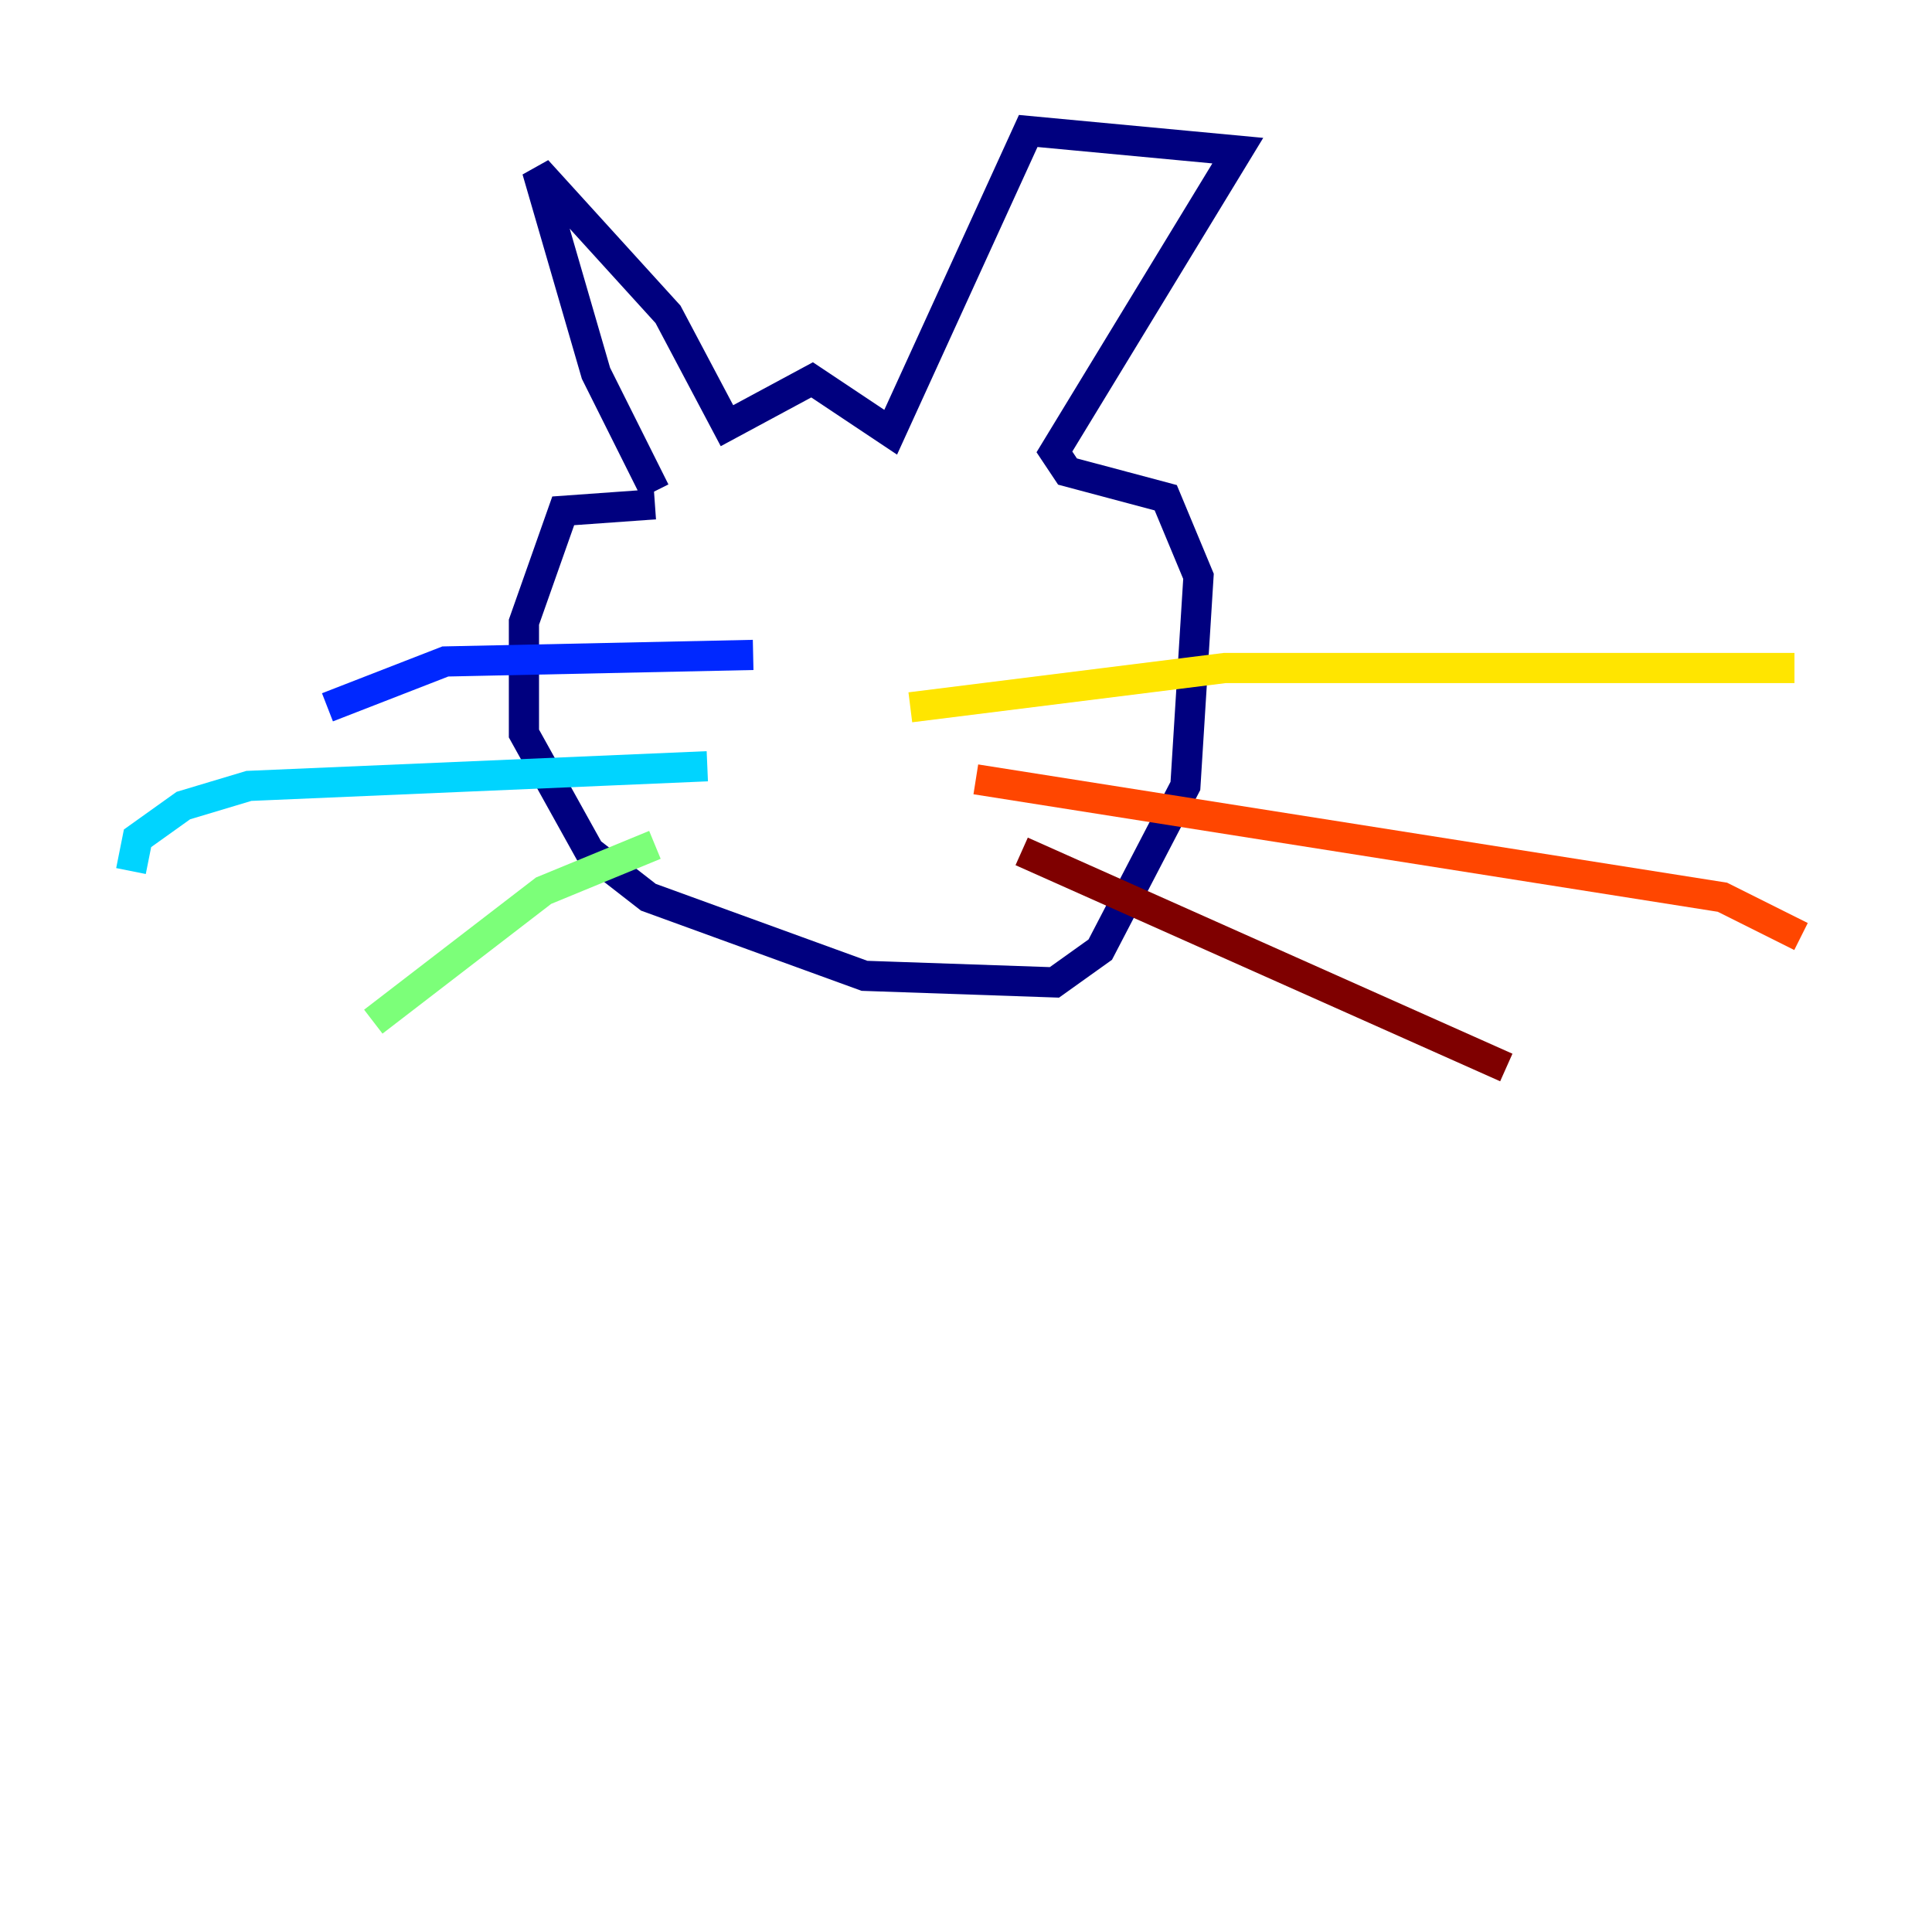 <?xml version="1.0" encoding="utf-8" ?>
<svg baseProfile="tiny" height="128" version="1.2" viewBox="0,0,128,128" width="128" xmlns="http://www.w3.org/2000/svg" xmlns:ev="http://www.w3.org/2001/xml-events" xmlns:xlink="http://www.w3.org/1999/xlink"><defs /><polyline fill="none" points="43.39,33.41 37.315,33.844 34.712,41.22 34.712,48.597 39.051,56.407 42.956,59.444 57.275,64.651 69.858,65.085 72.895,62.915 78.536,52.068 79.403,38.183 77.234,32.976 70.725,31.241 69.858,29.939 82.007,9.98 68.122,8.678 59.01,28.637 53.803,25.166 48.163,28.203 44.258,20.827 35.58,11.281 39.485,24.732 43.39,32.542" stroke="#00007f" stroke-width="2" /><polyline fill="none" points="49.898,43.39 29.505,43.824 21.695,46.861" stroke="#0028ff" stroke-width="2" /><polyline fill="none" points="46.861,50.766 16.488,52.068 12.149,53.37 9.112,55.539 8.678,57.709" stroke="#00d4ff" stroke-width="2" /><polyline fill="none" points="43.39,55.973 36.014,59.01 24.732,67.688" stroke="#7cff79" stroke-width="2" /><polyline fill="none" points="60.312,46.861 81.139,44.258 118.888,44.258" stroke="#ffe500" stroke-width="2" /><polyline fill="none" points="64.651,51.634 114.115,59.444 119.322,62.047" stroke="#ff4600" stroke-width="2" /><polyline fill="none" points="67.688,56.407 99.797,70.725" stroke="#7f0000" stroke-width="2" /></svg>